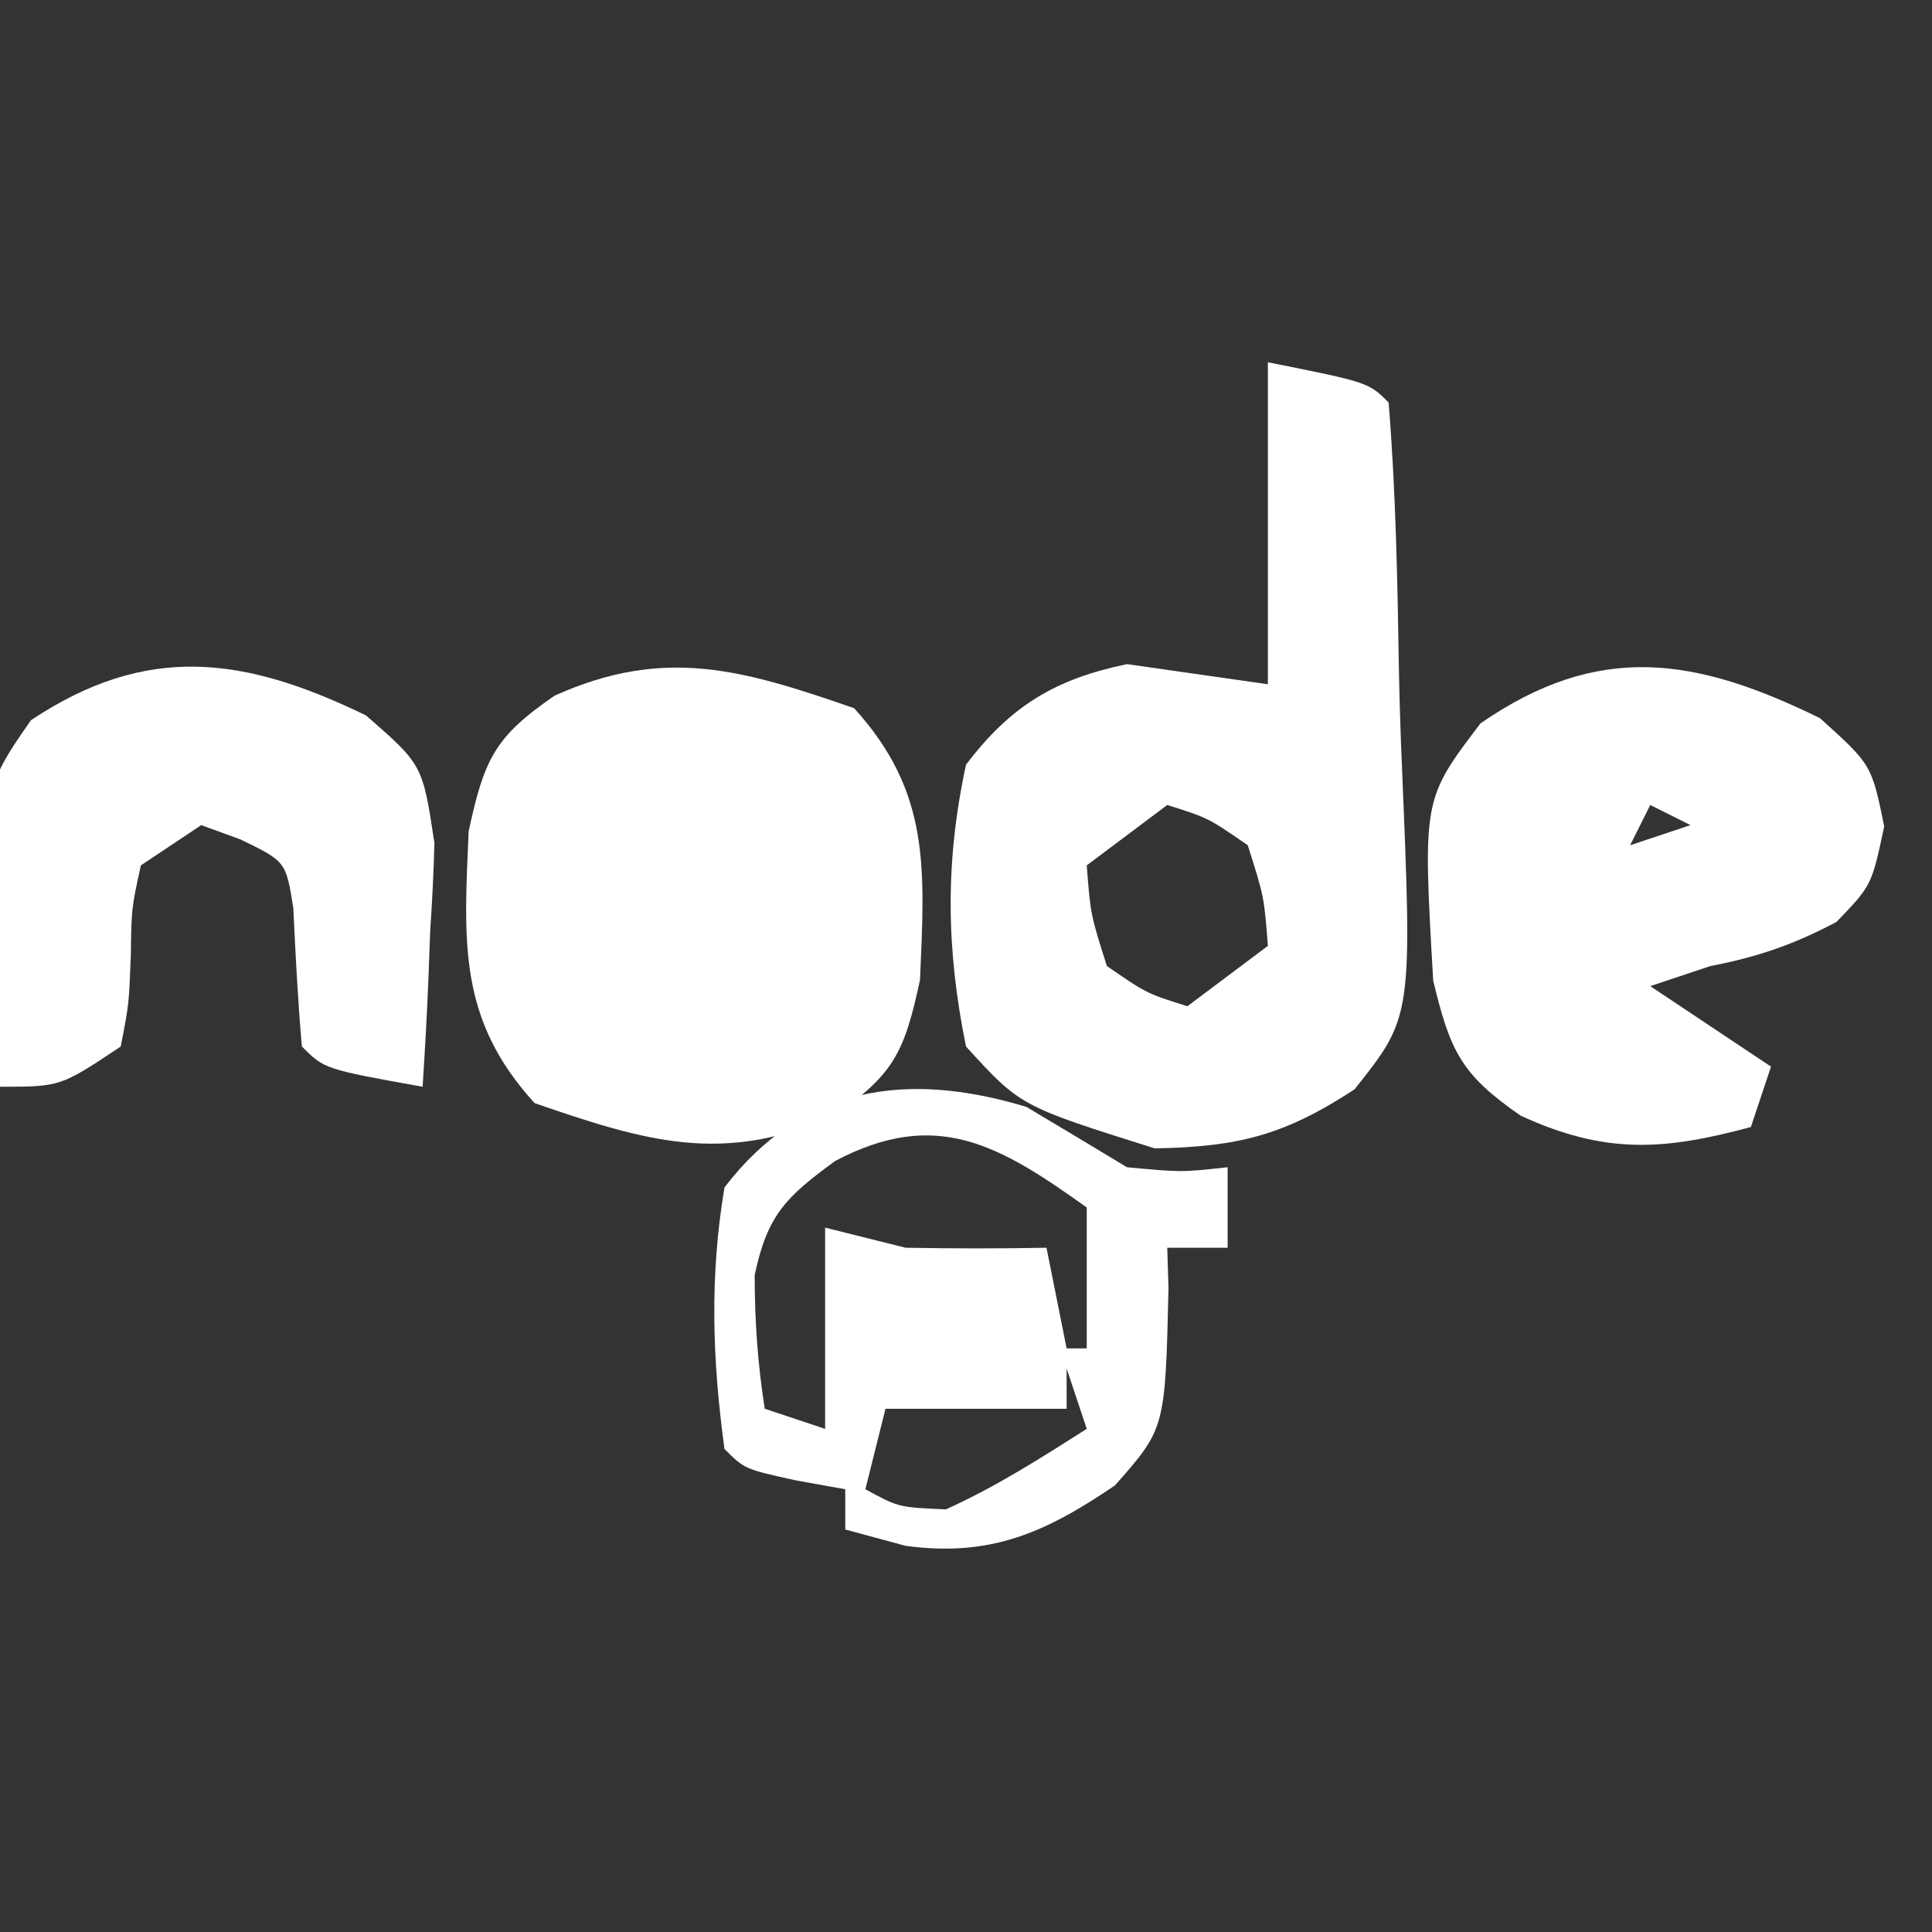 <?xml version="1.0" encoding="UTF-8"?>
<svg version="1.1" xmlns="http://www.w3.org/2000/svg" width="96" height="96">
<rect width="100%" height="100%" fill="#333333" stroke="none"/>
<path d="M0 0 C5 1 5 1 6 2 C6.363 6.485 6.442 10.975 6.515 15.473 C6.546 16.984 6.594 18.495 6.658 20.006 C7.183 32.513 7.183 32.513 4.307 36.129 C0.833 38.4 -1.448 38.99 -5.625 39.062 C-12.303 36.96 -12.303 36.96 -15 34 C-15.987 29.155 -16.044 24.838 -15 20 C-12.796 17.083 -10.57 15.739 -7 15 C-4.69 15.33 -2.38 15.66 0 16 C0 10.72 0 5.44 0 0 Z M-5 22 C-6.32 22.99 -7.64 23.98 -9 25 C-8.812 27.445 -8.812 27.445 -8 30 C-6.032 31.36 -6.032 31.36 -4 32 C-2.68 31.01 -1.36 30.02 0 29 C-0.188 26.555 -0.188 26.555 -1 24 C-2.968 22.64 -2.968 22.64 -5 22 Z " fill="#FFFFFF" transform="translate(63,18)"/>
<path d="M0 0 C3.811 4.183 3.513 7.993 3.277 13.5 C2.502 17.094 1.987 18.201 -1 20.25 C-6.491 22.71 -10.363 21.529 -15.875 19.625 C-19.686 15.442 -19.388 11.632 -19.152 6.125 C-18.377 2.531 -17.862 1.424 -14.875 -0.625 C-9.384 -3.085 -5.512 -1.904 0 0 Z " fill="#FFFFFF" transform="translate(42.438,35.188)"/>
<path d="M0 0 C2.562 2.312 2.562 2.312 3.188 5.375 C2.562 8.312 2.562 8.312 0.812 10.125 C-1.327 11.254 -3.076 11.855 -5.438 12.312 C-6.428 12.643 -7.418 12.973 -8.438 13.312 C-6.457 14.633 -4.478 15.953 -2.438 17.312 C-2.768 18.302 -3.098 19.293 -3.438 20.312 C-7.801 21.494 -10.706 21.667 -14.875 19.75 C-17.823 17.714 -18.376 16.569 -19.223 13.035 C-19.743 4.028 -19.743 4.028 -16.871 0.254 C-11.022 -3.787 -6.224 -3.056 0 0 Z M-8.438 4.312 C-8.768 4.973 -9.098 5.633 -9.438 6.312 C-8.447 5.982 -7.457 5.652 -6.438 5.312 C-7.098 4.982 -7.758 4.652 -8.438 4.312 Z M-12.438 7.312 C-11.438 11.312 -11.438 11.312 -11.438 11.312 Z " fill="#FFFFFF" transform="translate(90.438,35.688)"/>
<path d="M0 0 C1.67 0.994 3.337 1.994 5 3 C7.71 3.252 7.71 3.252 10 3 C10 4.32 10 5.64 10 7 C9.01 7 8.02 7 7 7 C7.021 7.664 7.041 8.328 7.062 9.012 C6.9 15.982 6.9 15.982 4.398 18.812 C0.935 21.166 -1.789 22.38 -6 21.812 C-6.99 21.544 -7.98 21.276 -9 21 C-9 20.34 -9 19.68 -9 19 C-9.804 18.856 -10.609 18.711 -11.438 18.562 C-14 18 -14 18 -15 17 C-15.606 12.576 -15.744 8.41 -15 4 C-11.113 -1.071 -5.928 -1.79 0 0 Z M-9.5 2.688 C-11.947 4.475 -12.865 5.363 -13.5 8.352 C-13.5 10.621 -13.352 12.759 -13 15 C-12.01 15.33 -11.02 15.66 -10 16 C-10 12.7 -10 9.4 -10 6 C-8.68 6.33 -7.36 6.66 -6 7 C-3.667 7.039 -1.333 7.045 1 7 C1.33 8.65 1.66 10.3 2 12 C2.33 12 2.66 12 3 12 C3 9.69 3 7.38 3 5 C-1.339 1.896 -4.477 0.033 -9.5 2.688 Z M-4 12 C0 13 0 13 0 13 Z M2 13 C2 13.66 2 14.32 2 15 C-0.97 15 -3.94 15 -7 15 C-7.33 16.32 -7.66 17.64 -8 19 C-6.357 19.897 -6.357 19.897 -4 20 C-1.497 18.869 0.67 17.479 3 16 C2.67 15.01 2.34 14.02 2 13 Z " fill="#FFFFFF" transform="translate(51,55)"/>
<path d="M0 0 C2.812 2.449 2.812 2.449 3.398 6.34 C3.359 7.794 3.288 9.248 3.188 10.699 C3.16 11.444 3.133 12.189 3.105 12.957 C3.035 14.789 2.927 16.619 2.812 18.449 C-2.062 17.574 -2.062 17.574 -3.188 16.449 C-3.389 14.16 -3.506 11.874 -3.613 9.578 C-3.981 7.257 -3.981 7.257 -6.23 6.164 C-6.876 5.928 -7.522 5.692 -8.188 5.449 C-9.178 6.109 -10.168 6.769 -11.188 7.449 C-11.656 9.582 -11.656 9.582 -11.688 11.949 C-11.781 14.355 -11.781 14.355 -12.188 16.449 C-15.188 18.449 -15.188 18.449 -18.188 18.449 C-19.394 4.187 -19.394 4.187 -16.652 0.238 C-10.912 -3.589 -6.071 -2.954 0 0 Z " fill="#FFFFFF" transform="translate(18.188,35.551)"/>
</svg>
